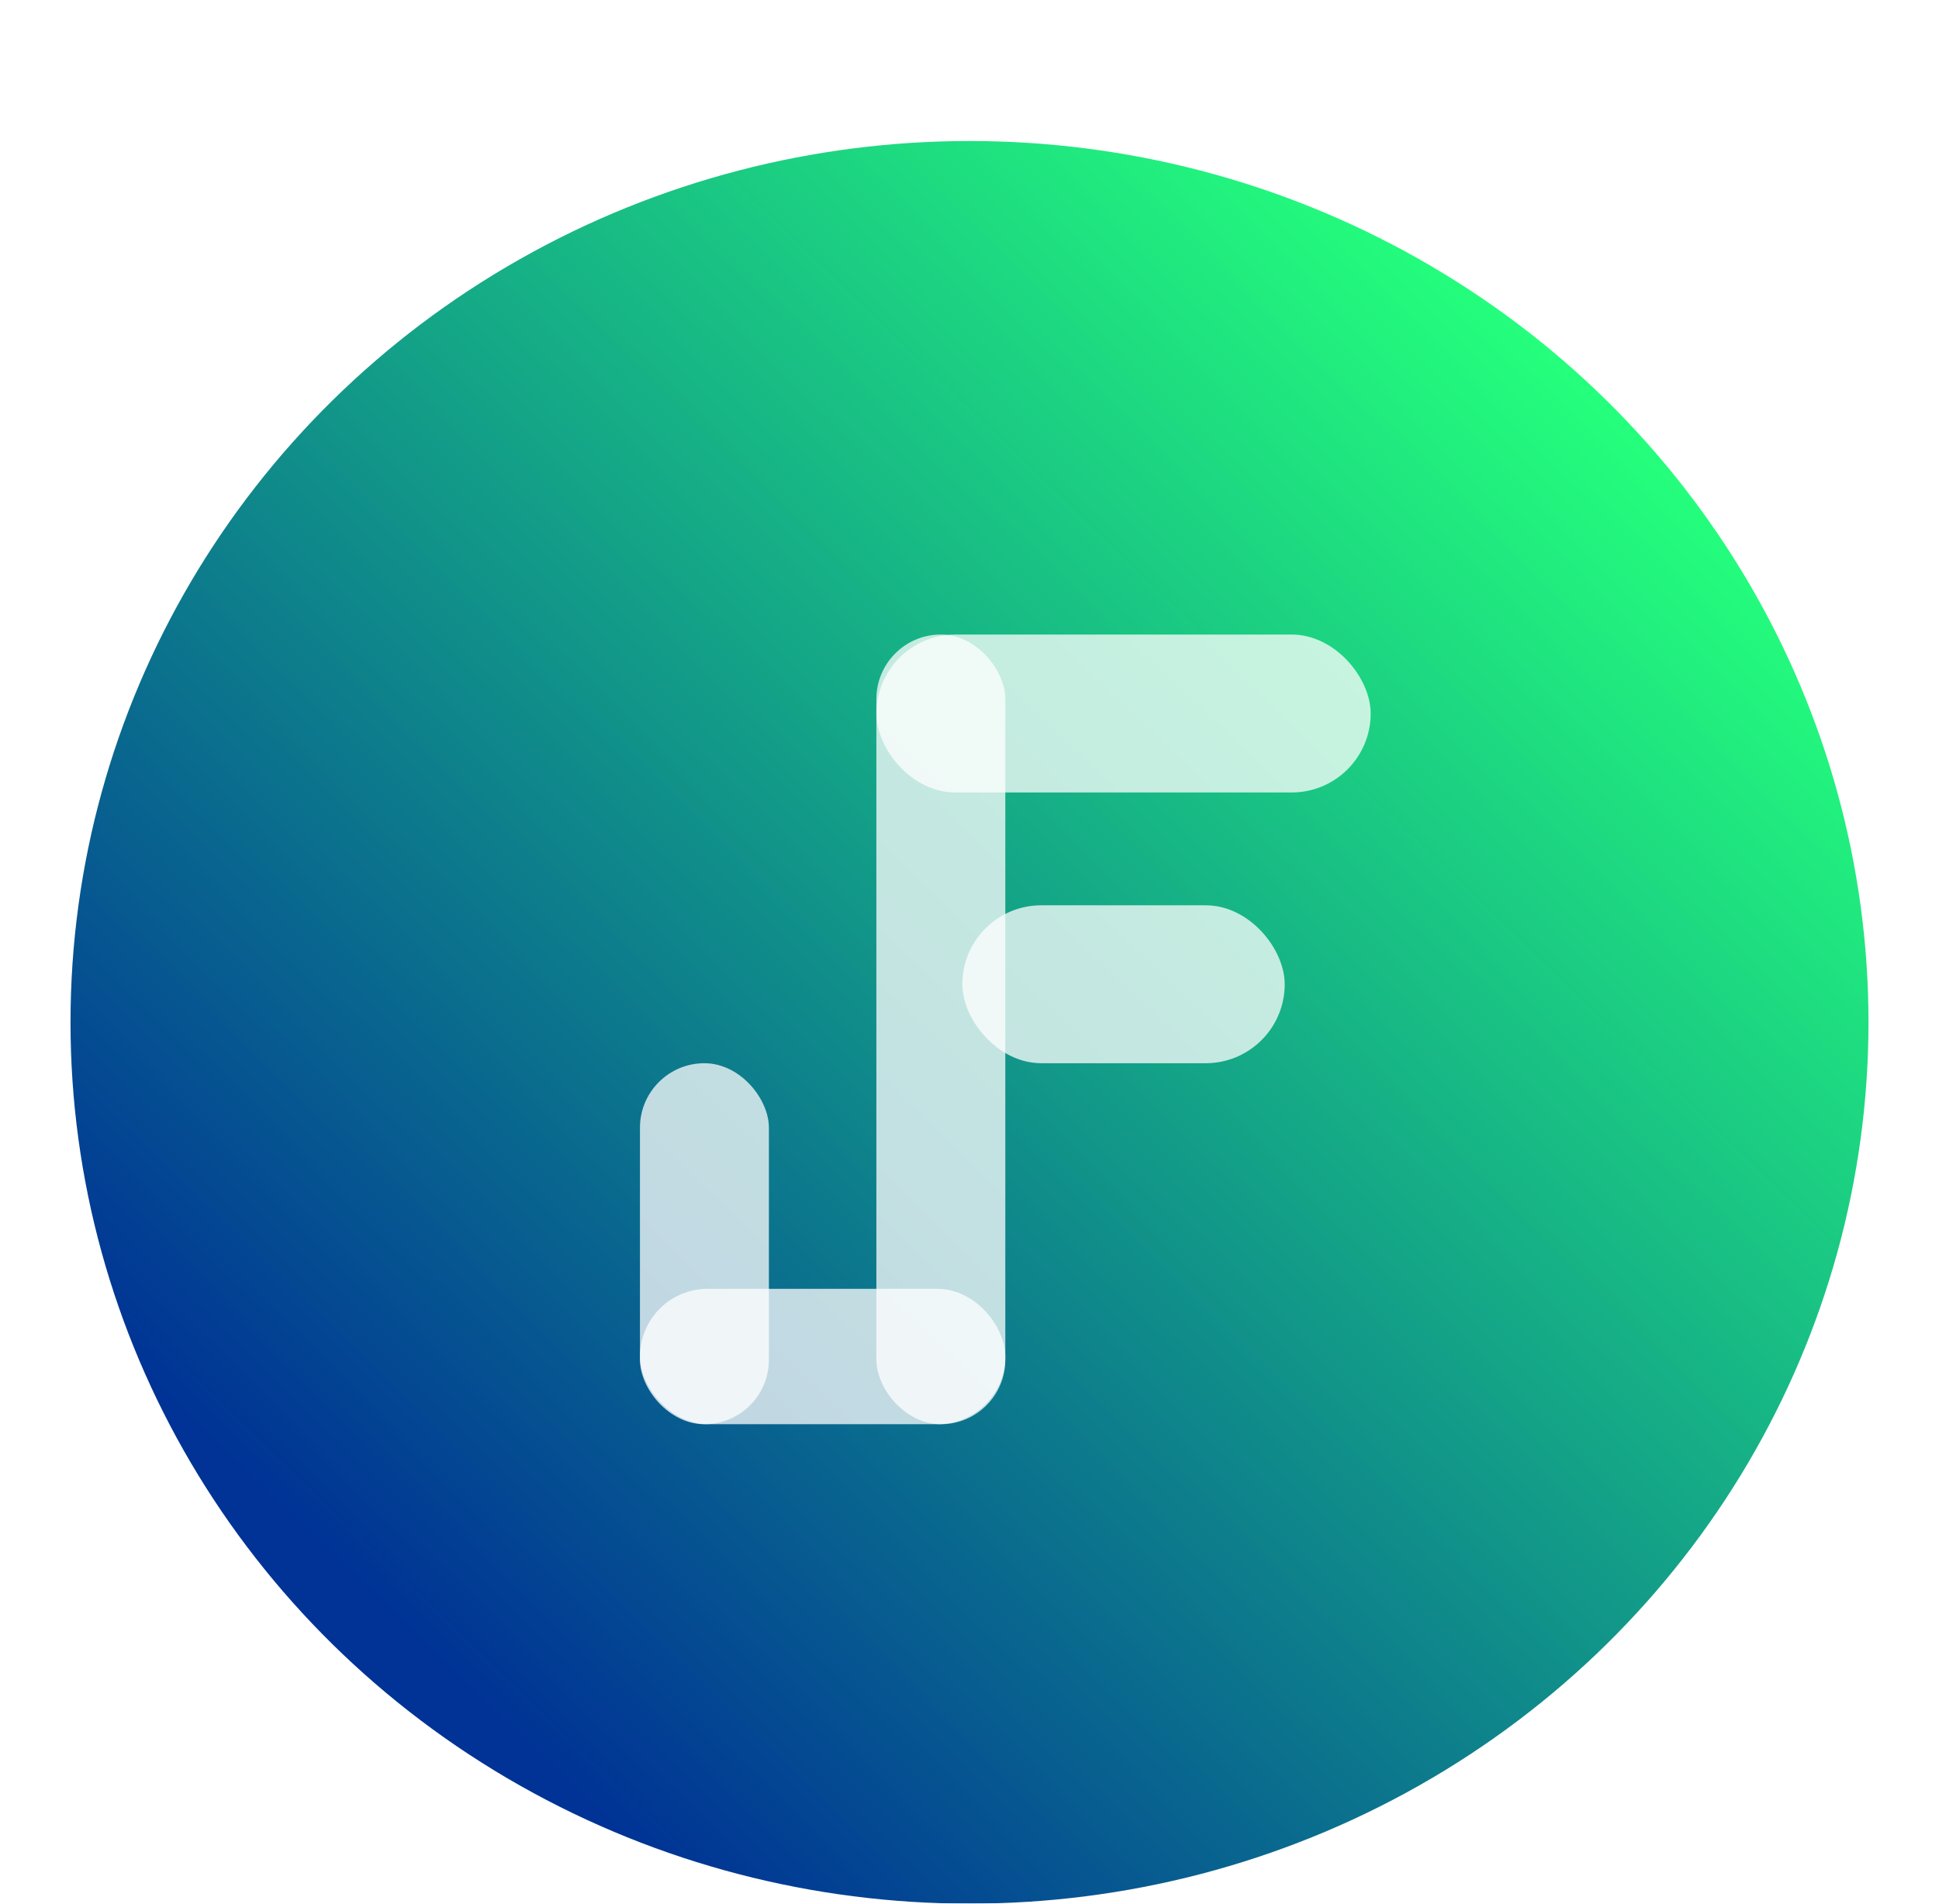 <svg width="110" height="108" viewBox="0 0 110 108" fill="none" xmlns="http://www.w3.org/2000/svg">
<g filter="url(#filter0_d_42_161)">
<g filter="url(#filter1_d_42_161)">
<ellipse cx="55" cy="50" rx="51" ry="50" fill="url(#paint0_linear_42_161)"/>
</g>
<g filter="url(#filter2_d_42_161)">
<rect x="49.717" y="28" width="7.315" height="44.8" rx="3.658" fill="#FFFEFE" fill-opacity="0.75"/>
<rect x="49.717" y="28" width="28.042" height="8.96" rx="4.48" fill="white" fill-opacity="0.75"/>
<rect x="54.594" y="43.36" width="18.288" height="8.96" rx="4.48" fill="#FFFEFE" fill-opacity="0.75"/>
<rect x="36.305" y="65.12" width="20.727" height="7.68" rx="3.84" fill="white" fill-opacity="0.75"/>
<rect x="36.305" y="52.32" width="7.315" height="20.48" rx="3.658" fill="white" fill-opacity="0.75"/>
</g>
</g>
<defs>
<filter id="filter0_d_42_161" x="0" y="0" width="110" height="108" filterUnits="userSpaceOnUse" color-interpolation-filters="sRGB">
<feFlood flood-opacity="0" result="BackgroundImageFix"/>
<feColorMatrix in="SourceAlpha" type="matrix" values="0 0 0 0 0 0 0 0 0 0 0 0 0 0 0 0 0 0 127 0" result="hardAlpha"/>
<feOffset dy="4"/>
<feGaussianBlur stdDeviation="2"/>
<feComposite in2="hardAlpha" operator="out"/>
<feColorMatrix type="matrix" values="0 0 0 0 0 0 0 0 0 0 0 0 0 0 0 0 0 0 0.25 0"/>
<feBlend mode="normal" in2="BackgroundImageFix" result="effect1_dropShadow_42_161"/>
<feBlend mode="normal" in="SourceGraphic" in2="effect1_dropShadow_42_161" result="shape"/>
</filter>
<filter id="filter1_d_42_161" x="0" y="0" width="110" height="108" filterUnits="userSpaceOnUse" color-interpolation-filters="sRGB">
<feFlood flood-opacity="0" result="BackgroundImageFix"/>
<feColorMatrix in="SourceAlpha" type="matrix" values="0 0 0 0 0 0 0 0 0 0 0 0 0 0 0 0 0 0 127 0" result="hardAlpha"/>
<feOffset dy="4"/>
<feGaussianBlur stdDeviation="2"/>
<feComposite in2="hardAlpha" operator="out"/>
<feColorMatrix type="matrix" values="0 0 0 0 0 0 0 0 0 0 0 0 0 0 0 0 0 0 0.25 0"/>
<feBlend mode="normal" in2="BackgroundImageFix" result="effect1_dropShadow_42_161"/>
<feBlend mode="normal" in="SourceGraphic" in2="effect1_dropShadow_42_161" result="shape"/>
</filter>
<filter id="filter2_d_42_161" x="28.277" y="28" width="53.482" height="53" filterUnits="userSpaceOnUse" color-interpolation-filters="sRGB">
<feFlood flood-opacity="0" result="BackgroundImageFix"/>
<feColorMatrix in="SourceAlpha" type="matrix" values="0 0 0 0 0 0 0 0 0 0 0 0 0 0 0 0 0 0 127 0" result="hardAlpha"/>
<feOffset dy="4"/>
<feGaussianBlur stdDeviation="2"/>
<feComposite in2="hardAlpha" operator="out"/>
<feColorMatrix type="matrix" values="0 0 0 0 0 0 0 0 0 0 0 0 0 0 0 0 0 0 0.25 0"/>
<feBlend mode="normal" in2="BackgroundImageFix" result="effect1_dropShadow_42_161"/>
<feBlend mode="normal" in="SourceGraphic" in2="effect1_dropShadow_42_161" result="shape"/>
</filter>
<linearGradient id="paint0_linear_42_161" x1="86.976" y1="10.938" x2="19.441" y2="80.917" gradientUnits="userSpaceOnUse">
<stop stop-color="#24FF7C"/>
<stop offset="1" stop-color="#003395"/>
</linearGradient>
</defs>
</svg>
